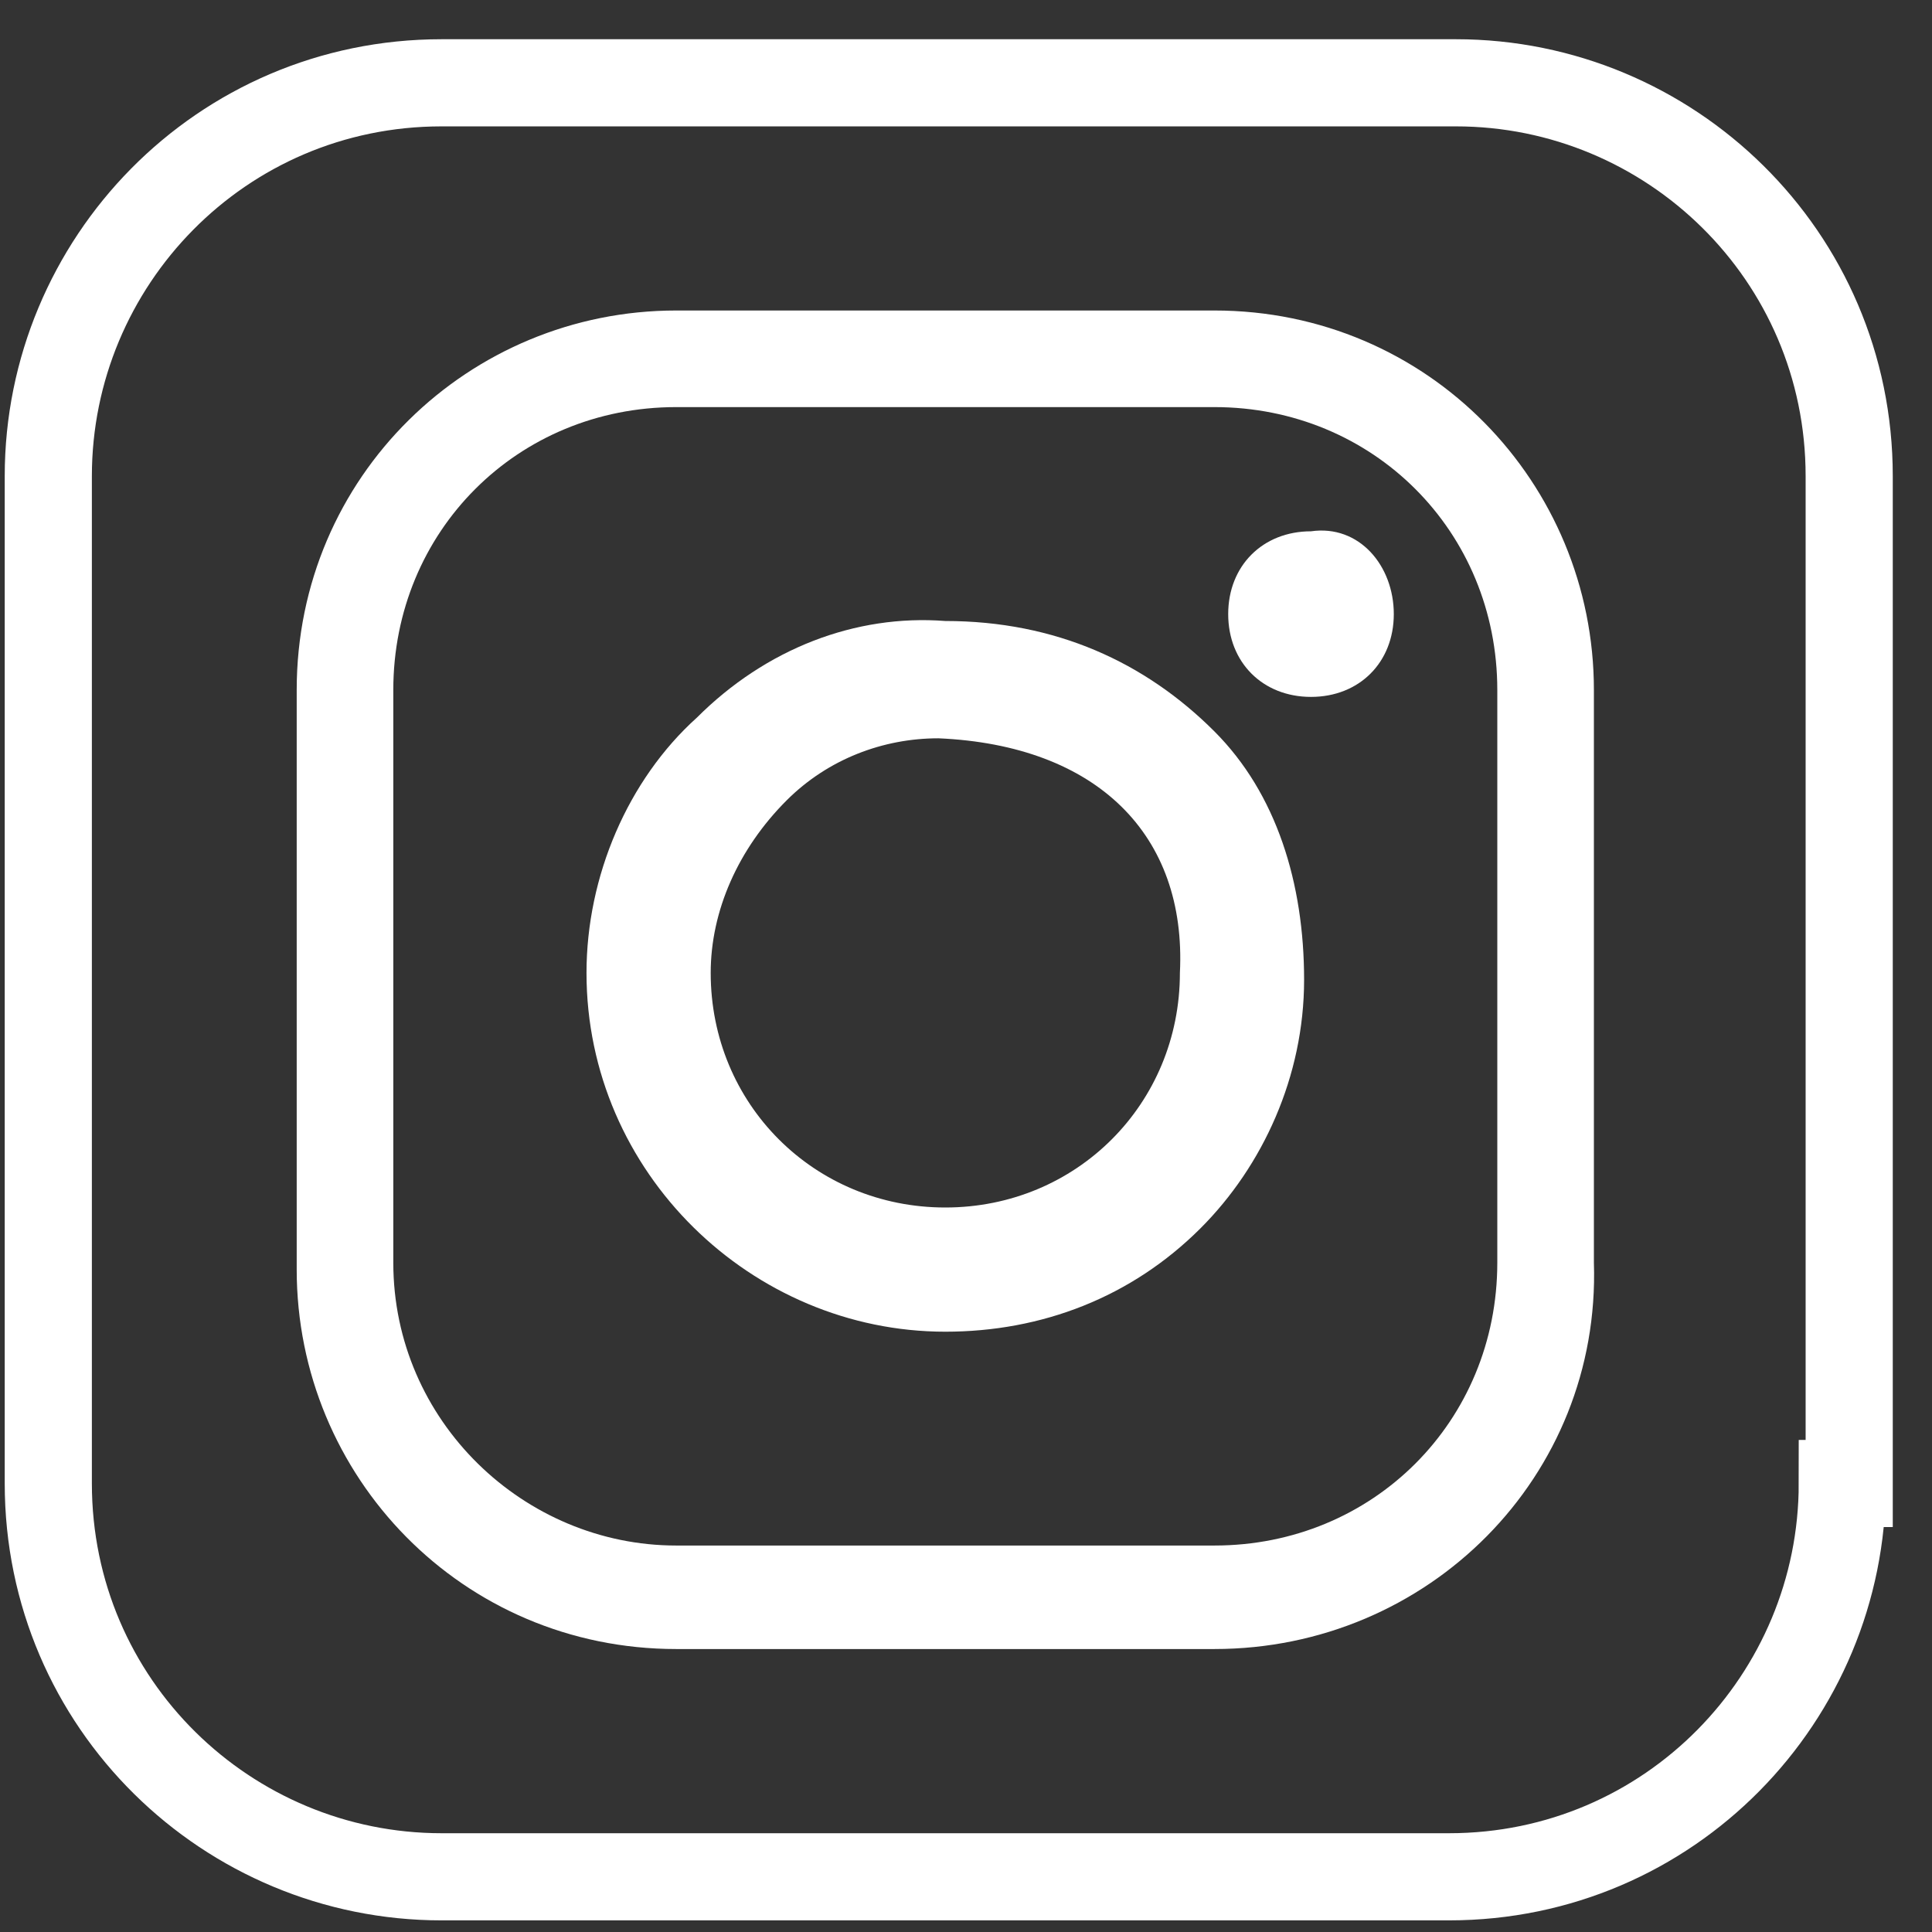 <svg width="28" height="28" viewBox="0 0 28 28" fill="none" xmlns="http://www.w3.org/2000/svg">
<rect x="0" y="0" width="28" height="28" fill="#333333" stroke="none"/>
<path d="M26.7 21.5C26.7 24.6 24.2 27.2 21 27.2H6.4C3.3 27.2 0.7 24.7 0.7 21.5V6.9C0.7 3.8 3.2 1.2 6.4 1.2H21.1C24.2 1.2 26.8 3.7 26.8 6.9V21.5H26.7Z" stroke="white" stroke-width="1.263" stroke-miterlimit="10"/>
<path d="M17.6 23.899H9.8C6.7 23.899 4.3 21.399 4.3 18.399V10C4.3 6.9 6.8 4.5 9.8 4.5H17.6C20.7 4.5 23.1 7 23.1 10V18.299C23.2 21.399 20.7 23.899 17.6 23.899ZM9.8 5.9C7.5 5.9 5.7 7.7 5.7 10V18.299C5.7 20.599 7.6 22.399 9.8 22.399H17.6C19.9 22.399 21.7 20.599 21.7 18.299V10C21.7 7.7 19.9 5.9 17.6 5.9H9.8Z" fill="white"/>
<path d="M13.7 19.3C10.9 19.3 8.5 17 8.5 14.1C8.5 12.7 9.1 11.3 10.1 10.4C11.1 9.4 12.4 8.9 13.7 9C15.3 9 16.6 9.6 17.6 10.6C18.5 11.5 18.9 12.8 18.9 14.2C18.9 15.6 18.3 16.9 17.4 17.8C16.4 18.8 15.1 19.3 13.7 19.3ZM13.6 10.7C12.8 10.7 12 11 11.4 11.6C10.7 12.3 10.3 13.2 10.3 14.1C10.3 16 11.8 17.5 13.7 17.5C15.6 17.5 17.1 16 17.1 14.1C17.2 12.1 15.9 10.8 13.6 10.7Z" fill="white"/>
<path d="M20.2 8.9C20.2 9.6 19.7 10.1 19 10.1C18.3 10.1 17.8 9.6 17.8 8.9C17.8 8.2 18.3 7.7 19 7.7C19.7 7.6 20.2 8.2 20.2 8.9Z" fill="white"/>
</svg>
